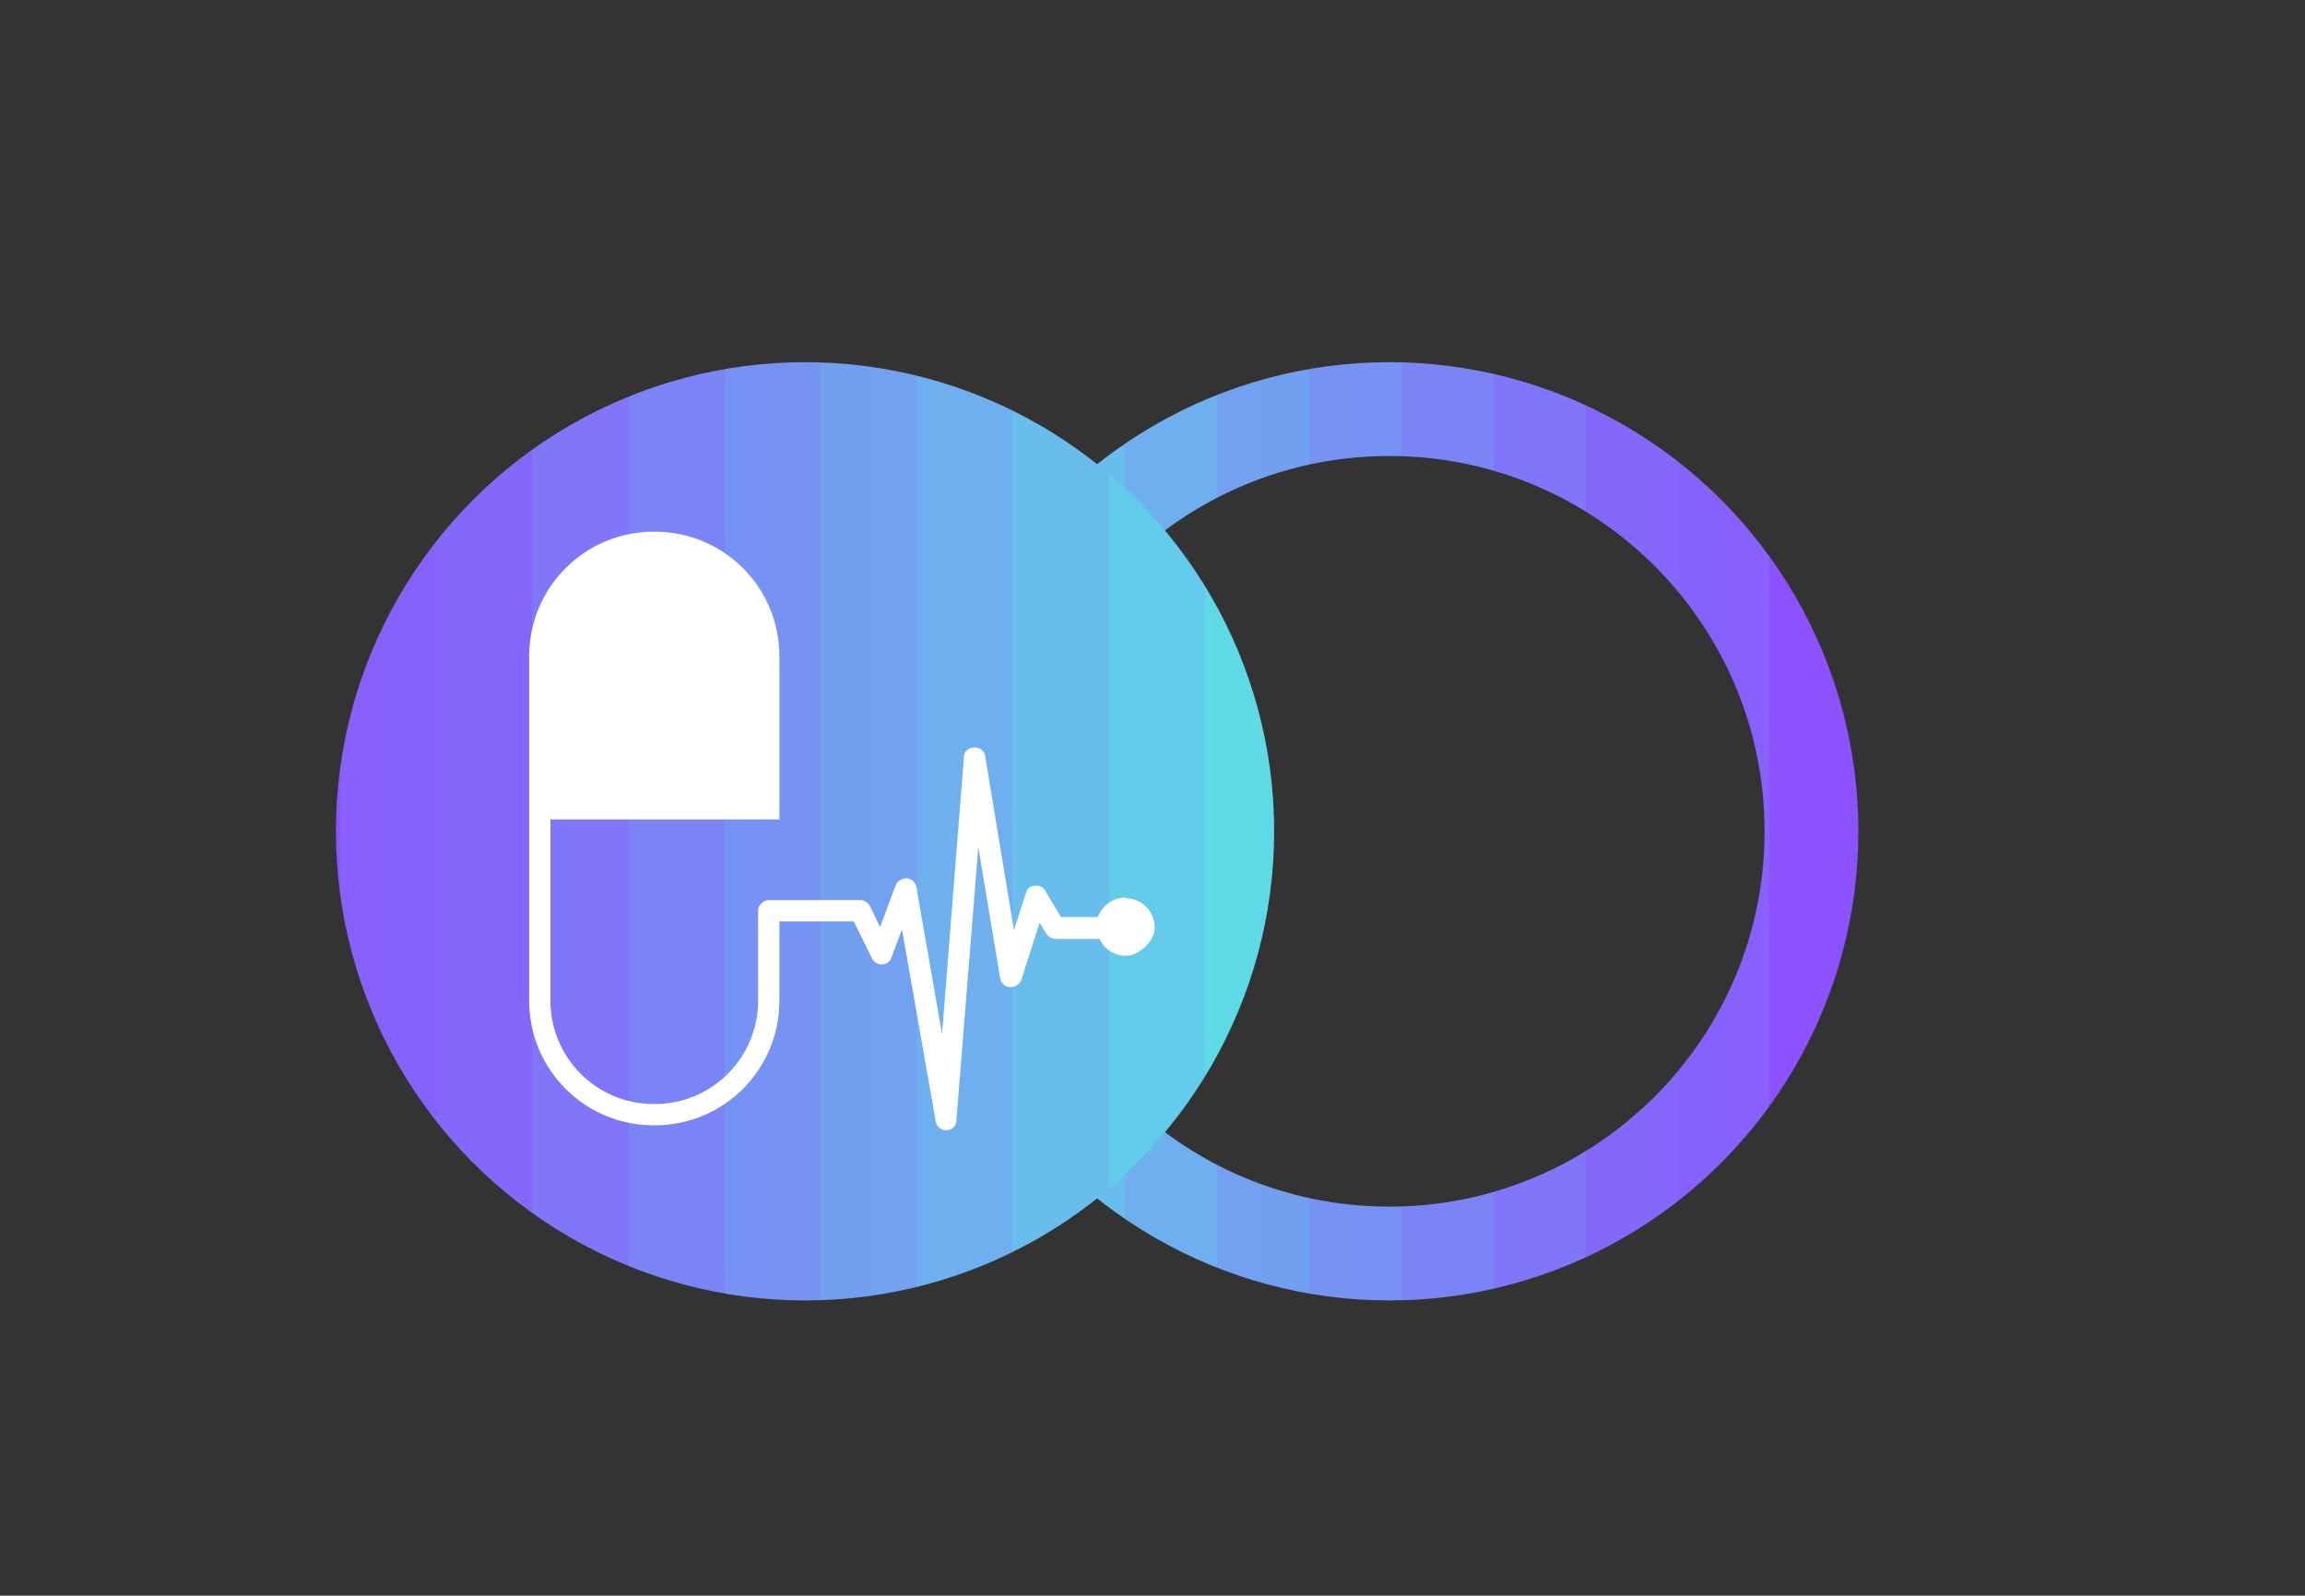 <?xml version="1.0" encoding="UTF-8"?>
<svg xmlns="http://www.w3.org/2000/svg" xmlns:xlink="http://www.w3.org/1999/xlink" version="1.1" viewBox="0 0 368.5 255.1">
  <rect x="0" y="0" width="368.5" height="255.1" fill="#333333" stroke="none"/>
  <defs>
    <style>
      .cls-1, .cls-2 {
        fill: none;
      }

      .cls-3 {
        fill: url(#linear-gradient-2);
      }

      .cls-2 {
        stroke: url(#linear-gradient);
        stroke-width: 30px;
      }

      .cls-4 {
        clip-path: url(#clippath-1);
      }

      .cls-5 {
        clip-path: url(#clippath-3);
      }

      .cls-6 {
        clip-path: url(#clippath-4);
      }

      .cls-7 {
        clip-path: url(#clippath-2);
      }

      .cls-8 {
        fill: #fff;
      }

      .cls-9 {
        clip-path: url(#clippath);
      }
    </style>
    <clipPath id="clippath">
      <rect class="cls-1" x="147.1" y="57.9" width="150" height="150"/>
    </clipPath>
    <clipPath id="clippath-1">
      <circle class="cls-1" cx="222.1" cy="132.9" r="75"/>
    </clipPath>
    <linearGradient id="linear-gradient" x1="-325.7" y1="843.6" x2="-261.7" y2="843.6" gradientTransform="translate(-466.2 -1844.4) rotate(-180) scale(2.3 -2.3)" gradientUnits="userSpaceOnUse">
      <stop offset="0" stop-color="#8c52ff"/>
      <stop offset="0" stop-color="#8c53ff"/>
      <stop offset="0" stop-color="#8c53ff"/>
      <stop offset="0" stop-color="#8b54ff"/>
      <stop offset="0" stop-color="#8b54ff"/>
      <stop offset="0" stop-color="#8b55ff"/>
      <stop offset="0" stop-color="#8b55fe"/>
      <stop offset="0" stop-color="#8b56fe"/>
      <stop offset="0" stop-color="#8a57fe"/>
      <stop offset="0" stop-color="#8a57fe"/>
      <stop offset="0" stop-color="#8a58fe"/>
      <stop offset="0" stop-color="#8a58fe"/>
      <stop offset="0" stop-color="#8a59fe"/>
      <stop offset="0" stop-color="#8a59fe"/>
      <stop offset="0" stop-color="#895afe"/>
      <stop offset="0" stop-color="#895afe"/>
      <stop offset="0" stop-color="#895bfd"/>
      <stop offset="0" stop-color="#895cfd"/>
      <stop offset="0" stop-color="#895cfd"/>
      <stop offset="0" stop-color="#885dfd"/>
      <stop offset="0" stop-color="#885dfd"/>
      <stop offset="0" stop-color="#885efd"/>
      <stop offset="0" stop-color="#885efd"/>
      <stop offset="0" stop-color="#885ffd"/>
      <stop offset="0" stop-color="#875ffd"/>
      <stop offset="0" stop-color="#8760fd"/>
      <stop offset=".1" stop-color="#8761fc"/>
      <stop offset=".1" stop-color="#8761fc"/>
      <stop offset=".1" stop-color="#8762fc"/>
      <stop offset=".1" stop-color="#8762fc"/>
      <stop offset=".1" stop-color="#8663fc"/>
      <stop offset=".1" stop-color="#8663fc"/>
      <stop offset=".1" stop-color="#8664fc"/>
      <stop offset=".1" stop-color="#8665fc"/>
      <stop offset=".1" stop-color="#8665fc"/>
      <stop offset=".1" stop-color="#8566fc"/>
      <stop offset=".1" stop-color="#8566fb"/>
      <stop offset=".1" stop-color="#8567fb"/>
      <stop offset=".1" stop-color="#8567fb"/>
      <stop offset=".2" stop-color="#8568fb"/>
      <stop offset=".2" stop-color="#8568fb"/>
      <stop offset=".2" stop-color="#8469fb"/>
      <stop offset=".2" stop-color="#846afb"/>
      <stop offset=".2" stop-color="#846afb"/>
      <stop offset=".2" stop-color="#846bfb"/>
      <stop offset=".2" stop-color="#846bfb"/>
      <stop offset=".2" stop-color="#836cfb"/>
      <stop offset=".2" stop-color="#836cfa"/>
      <stop offset=".2" stop-color="#836dfa"/>
      <stop offset=".2" stop-color="#836dfa"/>
      <stop offset=".2" stop-color="#836efa"/>
      <stop offset=".2" stop-color="#826ffa"/>
      <stop offset=".2" stop-color="#826ffa"/>
      <stop offset=".2" stop-color="#8270fa"/>
      <stop offset=".2" stop-color="#8270fa"/>
      <stop offset=".2" stop-color="#8271fa"/>
      <stop offset=".2" stop-color="#8271fa"/>
      <stop offset=".2" stop-color="#8172f9"/>
      <stop offset=".2" stop-color="#8172f9"/>
      <stop offset=".2" stop-color="#8173f9"/>
      <stop offset=".2" stop-color="#8174f9"/>
      <stop offset=".2" stop-color="#8174f9"/>
      <stop offset=".2" stop-color="#8075f9"/>
      <stop offset=".2" stop-color="#8075f9"/>
      <stop offset=".2" stop-color="#8076f9"/>
      <stop offset=".3" stop-color="#8076f9"/>
      <stop offset=".3" stop-color="#8077f9"/>
      <stop offset=".3" stop-color="#7f77f8"/>
      <stop offset=".3" stop-color="#7f78f8"/>
      <stop offset=".3" stop-color="#7f79f8"/>
      <stop offset=".3" stop-color="#7f79f8"/>
      <stop offset=".3" stop-color="#7f7af8"/>
      <stop offset=".3" stop-color="#7f7af8"/>
      <stop offset=".3" stop-color="#7e7bf8"/>
      <stop offset=".3" stop-color="#7e7bf8"/>
      <stop offset=".3" stop-color="#7e7cf8"/>
      <stop offset=".3" stop-color="#7e7df8"/>
      <stop offset=".3" stop-color="#7e7df7"/>
      <stop offset=".3" stop-color="#7d7ef7"/>
      <stop offset=".3" stop-color="#7d7ef7"/>
      <stop offset=".3" stop-color="#7d7ff7"/>
      <stop offset=".3" stop-color="#7d7ff7"/>
      <stop offset=".3" stop-color="#7d80f7"/>
      <stop offset=".3" stop-color="#7c80f7"/>
      <stop offset=".3" stop-color="#7c81f7"/>
      <stop offset=".3" stop-color="#7c82f7"/>
      <stop offset=".3" stop-color="#7c82f7"/>
      <stop offset=".3" stop-color="#7c83f7"/>
      <stop offset=".3" stop-color="#7c83f6"/>
      <stop offset=".3" stop-color="#7b84f6"/>
      <stop offset=".4" stop-color="#7b84f6"/>
      <stop offset=".4" stop-color="#7b85f6"/>
      <stop offset=".4" stop-color="#7b85f6"/>
      <stop offset=".4" stop-color="#7b86f6"/>
      <stop offset=".4" stop-color="#7a87f6"/>
      <stop offset=".4" stop-color="#7a87f6"/>
      <stop offset=".4" stop-color="#7a88f6"/>
      <stop offset=".4" stop-color="#7a88f6"/>
      <stop offset=".4" stop-color="#7a89f5"/>
      <stop offset=".4" stop-color="#7989f5"/>
      <stop offset=".4" stop-color="#798af5"/>
      <stop offset=".4" stop-color="#798af5"/>
      <stop offset=".4" stop-color="#798bf5"/>
      <stop offset=".4" stop-color="#798cf5"/>
      <stop offset=".4" stop-color="#798cf5"/>
      <stop offset=".4" stop-color="#788df5"/>
      <stop offset=".4" stop-color="#788df5"/>
      <stop offset=".4" stop-color="#788ef5"/>
      <stop offset=".4" stop-color="#788ef4"/>
      <stop offset=".4" stop-color="#788ff4"/>
      <stop offset=".4" stop-color="#778ff4"/>
      <stop offset=".4" stop-color="#7790f4"/>
      <stop offset=".4" stop-color="#7791f4"/>
      <stop offset=".4" stop-color="#7791f4"/>
      <stop offset=".4" stop-color="#7792f4"/>
      <stop offset=".4" stop-color="#7692f4"/>
      <stop offset=".5" stop-color="#7693f4"/>
      <stop offset=".5" stop-color="#7693f4"/>
      <stop offset=".5" stop-color="#7694f3"/>
      <stop offset=".5" stop-color="#7694f3"/>
      <stop offset=".5" stop-color="#7695f3"/>
      <stop offset=".5" stop-color="#7596f3"/>
      <stop offset=".5" stop-color="#7596f3"/>
      <stop offset=".5" stop-color="#7597f3"/>
      <stop offset=".5" stop-color="#7597f3"/>
      <stop offset=".5" stop-color="#7598f3"/>
      <stop offset=".5" stop-color="#7498f3"/>
      <stop offset=".5" stop-color="#7499f3"/>
      <stop offset=".5" stop-color="#749af3"/>
      <stop offset=".5" stop-color="#749af2"/>
      <stop offset=".5" stop-color="#749bf2"/>
      <stop offset=".5" stop-color="#739bf2"/>
      <stop offset=".5" stop-color="#739cf2"/>
      <stop offset=".5" stop-color="#739cf2"/>
      <stop offset=".5" stop-color="#739df2"/>
      <stop offset=".5" stop-color="#739df2"/>
      <stop offset=".5" stop-color="#739ef2"/>
      <stop offset=".5" stop-color="#729ff2"/>
      <stop offset=".5" stop-color="#729ff2"/>
      <stop offset=".5" stop-color="#72a0f1"/>
      <stop offset=".5" stop-color="#72a0f1"/>
      <stop offset=".6" stop-color="#72a1f1"/>
      <stop offset=".6" stop-color="#71a1f1"/>
      <stop offset=".6" stop-color="#71a2f1"/>
      <stop offset=".6" stop-color="#71a2f1"/>
      <stop offset=".6" stop-color="#71a3f1"/>
      <stop offset=".6" stop-color="#71a4f1"/>
      <stop offset=".6" stop-color="#70a4f1"/>
      <stop offset=".6" stop-color="#70a5f1"/>
      <stop offset=".6" stop-color="#70a5f0"/>
      <stop offset=".6" stop-color="#70a6f0"/>
      <stop offset=".6" stop-color="#70a6f0"/>
      <stop offset=".6" stop-color="#70a7f0"/>
      <stop offset=".6" stop-color="#6fa7f0"/>
      <stop offset=".6" stop-color="#6fa8f0"/>
      <stop offset=".6" stop-color="#6fa9f0"/>
      <stop offset=".6" stop-color="#6fa9f0"/>
      <stop offset=".6" stop-color="#6faaf0"/>
      <stop offset=".6" stop-color="#6eaaf0"/>
      <stop offset=".6" stop-color="#6eabef"/>
      <stop offset=".6" stop-color="#6eabef"/>
      <stop offset=".6" stop-color="#6eacef"/>
      <stop offset=".6" stop-color="#6eacef"/>
      <stop offset=".6" stop-color="#6dadef"/>
      <stop offset=".6" stop-color="#6daeef"/>
      <stop offset=".6" stop-color="#6daeef"/>
      <stop offset=".6" stop-color="#6dafef"/>
      <stop offset=".7" stop-color="#6dafef"/>
      <stop offset=".7" stop-color="#6db0ef"/>
      <stop offset=".7" stop-color="#6cb0ef"/>
      <stop offset=".7" stop-color="#6cb1ee"/>
      <stop offset=".7" stop-color="#6cb1ee"/>
      <stop offset=".7" stop-color="#6cb2ee"/>
      <stop offset=".7" stop-color="#6cb3ee"/>
      <stop offset=".7" stop-color="#6bb3ee"/>
      <stop offset=".7" stop-color="#6bb4ee"/>
      <stop offset=".7" stop-color="#6bb4ee"/>
      <stop offset=".7" stop-color="#6bb5ee"/>
      <stop offset=".7" stop-color="#6bb5ee"/>
      <stop offset=".7" stop-color="#6ab6ee"/>
      <stop offset=".7" stop-color="#6ab7ed"/>
      <stop offset=".7" stop-color="#6ab7ed"/>
      <stop offset=".7" stop-color="#6ab8ed"/>
      <stop offset=".7" stop-color="#6ab8ed"/>
      <stop offset=".7" stop-color="#6ab9ed"/>
      <stop offset=".7" stop-color="#69b9ed"/>
      <stop offset=".7" stop-color="#69baed"/>
      <stop offset=".7" stop-color="#69baed"/>
      <stop offset=".7" stop-color="#69bbed"/>
      <stop offset=".7" stop-color="#69bced"/>
      <stop offset=".7" stop-color="#68bcec"/>
      <stop offset=".7" stop-color="#68bdec"/>
      <stop offset=".8" stop-color="#68bdec"/>
      <stop offset=".8" stop-color="#68beec"/>
      <stop offset=".8" stop-color="#68beec"/>
      <stop offset=".8" stop-color="#67bfec"/>
      <stop offset=".8" stop-color="#67bfec"/>
      <stop offset=".8" stop-color="#67c0ec"/>
      <stop offset=".8" stop-color="#67c1ec"/>
      <stop offset=".8" stop-color="#67c1ec"/>
      <stop offset=".8" stop-color="#67c2eb"/>
      <stop offset=".8" stop-color="#66c2eb"/>
      <stop offset=".8" stop-color="#66c3eb"/>
      <stop offset=".8" stop-color="#66c3eb"/>
      <stop offset=".8" stop-color="#66c4eb"/>
      <stop offset=".8" stop-color="#66c4eb"/>
      <stop offset=".8" stop-color="#65c5eb"/>
      <stop offset=".8" stop-color="#65c6eb"/>
      <stop offset=".8" stop-color="#65c6eb"/>
      <stop offset=".8" stop-color="#65c7eb"/>
      <stop offset=".8" stop-color="#65c7ea"/>
      <stop offset=".8" stop-color="#64c8ea"/>
      <stop offset=".8" stop-color="#64c8ea"/>
      <stop offset=".8" stop-color="#64c9ea"/>
      <stop offset=".8" stop-color="#64c9ea"/>
      <stop offset=".8" stop-color="#64caea"/>
      <stop offset=".8" stop-color="#64cbea"/>
      <stop offset=".8" stop-color="#63cbea"/>
      <stop offset=".9" stop-color="#63ccea"/>
      <stop offset=".9" stop-color="#63ccea"/>
      <stop offset=".9" stop-color="#63cdea"/>
      <stop offset=".9" stop-color="#63cde9"/>
      <stop offset=".9" stop-color="#62cee9"/>
      <stop offset=".9" stop-color="#62cee9"/>
      <stop offset=".9" stop-color="#62cfe9"/>
      <stop offset=".9" stop-color="#62d0e9"/>
      <stop offset=".9" stop-color="#62d0e9"/>
      <stop offset=".9" stop-color="#61d1e9"/>
      <stop offset=".9" stop-color="#61d1e9"/>
      <stop offset=".9" stop-color="#61d2e9"/>
      <stop offset=".9" stop-color="#61d2e9"/>
      <stop offset=".9" stop-color="#61d3e8"/>
      <stop offset=".9" stop-color="#61d4e8"/>
      <stop offset=".9" stop-color="#60d4e8"/>
      <stop offset=".9" stop-color="#60d5e8"/>
      <stop offset=".9" stop-color="#60d5e8"/>
      <stop offset=".9" stop-color="#60d6e8"/>
      <stop offset=".9" stop-color="#60d6e8"/>
      <stop offset=".9" stop-color="#5fd7e8"/>
      <stop offset=".9" stop-color="#5fd7e8"/>
      <stop offset=".9" stop-color="#5fd8e8"/>
      <stop offset=".9" stop-color="#5fd9e7"/>
      <stop offset=".9" stop-color="#5fd9e7"/>
      <stop offset=".9" stop-color="#5edae7"/>
      <stop offset="1" stop-color="#5edae7"/>
      <stop offset="1" stop-color="#5edbe7"/>
      <stop offset="1" stop-color="#5edbe7"/>
      <stop offset="1" stop-color="#5edce7"/>
      <stop offset="1" stop-color="#5edce7"/>
      <stop offset="1" stop-color="#5ddde7"/>
      <stop offset="1" stop-color="#5ddee7"/>
      <stop offset="1" stop-color="#5ddee6"/>
      <stop offset="1" stop-color="#5ddfe6"/>
      <stop offset="1" stop-color="#5ddfe6"/>
      <stop offset="1" stop-color="#5ce0e6"/>
      <stop offset="1" stop-color="#5ce0e6"/>
      <stop offset="1" stop-color="#5ce1e6"/>
    </linearGradient>
    <clipPath id="clippath-2">
      <rect class="cls-1" x="53.7" y="57.9" width="150" height="150"/>
    </clipPath>
    <clipPath id="clippath-3">
      <circle class="cls-1" cx="128.7" cy="132.9" r="75"/>
    </clipPath>
    <linearGradient id="linear-gradient-2" x1="49.8" y1="11.6" x2="305.8" y2="11.6" gradientTransform="translate(24.5 139.7) scale(.6 -.6)" gradientUnits="userSpaceOnUse">
      <stop offset="0" stop-color="#8c52ff"/>
      <stop offset="0" stop-color="#8c53ff"/>
      <stop offset="0" stop-color="#8c53ff"/>
      <stop offset="0" stop-color="#8b54ff"/>
      <stop offset="0" stop-color="#8b54ff"/>
      <stop offset="0" stop-color="#8b55ff"/>
      <stop offset="0" stop-color="#8b55fe"/>
      <stop offset="0" stop-color="#8b56fe"/>
      <stop offset="0" stop-color="#8a57fe"/>
      <stop offset="0" stop-color="#8a57fe"/>
      <stop offset="0" stop-color="#8a58fe"/>
      <stop offset="0" stop-color="#8a58fe"/>
      <stop offset="0" stop-color="#8a59fe"/>
      <stop offset="0" stop-color="#8a59fe"/>
      <stop offset="0" stop-color="#895afe"/>
      <stop offset="0" stop-color="#895afe"/>
      <stop offset="0" stop-color="#895bfd"/>
      <stop offset="0" stop-color="#895cfd"/>
      <stop offset="0" stop-color="#895cfd"/>
      <stop offset="0" stop-color="#885dfd"/>
      <stop offset="0" stop-color="#885dfd"/>
      <stop offset="0" stop-color="#885efd"/>
      <stop offset="0" stop-color="#885efd"/>
      <stop offset="0" stop-color="#885ffd"/>
      <stop offset="0" stop-color="#875ffd"/>
      <stop offset="0" stop-color="#8760fd"/>
      <stop offset=".1" stop-color="#8761fc"/>
      <stop offset=".1" stop-color="#8761fc"/>
      <stop offset=".1" stop-color="#8762fc"/>
      <stop offset=".1" stop-color="#8762fc"/>
      <stop offset=".1" stop-color="#8663fc"/>
      <stop offset=".1" stop-color="#8663fc"/>
      <stop offset=".1" stop-color="#8664fc"/>
      <stop offset=".1" stop-color="#8665fc"/>
      <stop offset=".1" stop-color="#8665fc"/>
      <stop offset=".1" stop-color="#8566fc"/>
      <stop offset=".1" stop-color="#8566fb"/>
      <stop offset=".1" stop-color="#8567fb"/>
      <stop offset=".1" stop-color="#8567fb"/>
      <stop offset=".2" stop-color="#8568fb"/>
      <stop offset=".2" stop-color="#8568fb"/>
      <stop offset=".2" stop-color="#8469fb"/>
      <stop offset=".2" stop-color="#846afb"/>
      <stop offset=".2" stop-color="#846afb"/>
      <stop offset=".2" stop-color="#846bfb"/>
      <stop offset=".2" stop-color="#846bfb"/>
      <stop offset=".2" stop-color="#836cfb"/>
      <stop offset=".2" stop-color="#836cfa"/>
      <stop offset=".2" stop-color="#836dfa"/>
      <stop offset=".2" stop-color="#836dfa"/>
      <stop offset=".2" stop-color="#836efa"/>
      <stop offset=".2" stop-color="#826ffa"/>
      <stop offset=".2" stop-color="#826ffa"/>
      <stop offset=".2" stop-color="#8270fa"/>
      <stop offset=".2" stop-color="#8270fa"/>
      <stop offset=".2" stop-color="#8271fa"/>
      <stop offset=".2" stop-color="#8271fa"/>
      <stop offset=".2" stop-color="#8172f9"/>
      <stop offset=".2" stop-color="#8172f9"/>
      <stop offset=".2" stop-color="#8173f9"/>
      <stop offset=".2" stop-color="#8174f9"/>
      <stop offset=".2" stop-color="#8174f9"/>
      <stop offset=".2" stop-color="#8075f9"/>
      <stop offset=".2" stop-color="#8075f9"/>
      <stop offset=".2" stop-color="#8076f9"/>
      <stop offset=".3" stop-color="#8076f9"/>
      <stop offset=".3" stop-color="#8077f9"/>
      <stop offset=".3" stop-color="#7f77f8"/>
      <stop offset=".3" stop-color="#7f78f8"/>
      <stop offset=".3" stop-color="#7f79f8"/>
      <stop offset=".3" stop-color="#7f79f8"/>
      <stop offset=".3" stop-color="#7f7af8"/>
      <stop offset=".3" stop-color="#7f7af8"/>
      <stop offset=".3" stop-color="#7e7bf8"/>
      <stop offset=".3" stop-color="#7e7bf8"/>
      <stop offset=".3" stop-color="#7e7cf8"/>
      <stop offset=".3" stop-color="#7e7df8"/>
      <stop offset=".3" stop-color="#7e7df7"/>
      <stop offset=".3" stop-color="#7d7ef7"/>
      <stop offset=".3" stop-color="#7d7ef7"/>
      <stop offset=".3" stop-color="#7d7ff7"/>
      <stop offset=".3" stop-color="#7d7ff7"/>
      <stop offset=".3" stop-color="#7d80f7"/>
      <stop offset=".3" stop-color="#7c80f7"/>
      <stop offset=".3" stop-color="#7c81f7"/>
      <stop offset=".3" stop-color="#7c82f7"/>
      <stop offset=".3" stop-color="#7c82f7"/>
      <stop offset=".3" stop-color="#7c83f7"/>
      <stop offset=".3" stop-color="#7c83f6"/>
      <stop offset=".3" stop-color="#7b84f6"/>
      <stop offset=".4" stop-color="#7b84f6"/>
      <stop offset=".4" stop-color="#7b85f6"/>
      <stop offset=".4" stop-color="#7b85f6"/>
      <stop offset=".4" stop-color="#7b86f6"/>
      <stop offset=".4" stop-color="#7a87f6"/>
      <stop offset=".4" stop-color="#7a87f6"/>
      <stop offset=".4" stop-color="#7a88f6"/>
      <stop offset=".4" stop-color="#7a88f6"/>
      <stop offset=".4" stop-color="#7a89f5"/>
      <stop offset=".4" stop-color="#7989f5"/>
      <stop offset=".4" stop-color="#798af5"/>
      <stop offset=".4" stop-color="#798af5"/>
      <stop offset=".4" stop-color="#798bf5"/>
      <stop offset=".4" stop-color="#798cf5"/>
      <stop offset=".4" stop-color="#798cf5"/>
      <stop offset=".4" stop-color="#788df5"/>
      <stop offset=".4" stop-color="#788df5"/>
      <stop offset=".4" stop-color="#788ef5"/>
      <stop offset=".4" stop-color="#788ef4"/>
      <stop offset=".4" stop-color="#788ff4"/>
      <stop offset=".4" stop-color="#778ff4"/>
      <stop offset=".4" stop-color="#7790f4"/>
      <stop offset=".4" stop-color="#7791f4"/>
      <stop offset=".4" stop-color="#7791f4"/>
      <stop offset=".4" stop-color="#7792f4"/>
      <stop offset=".4" stop-color="#7692f4"/>
      <stop offset=".5" stop-color="#7693f4"/>
      <stop offset=".5" stop-color="#7693f4"/>
      <stop offset=".5" stop-color="#7694f3"/>
      <stop offset=".5" stop-color="#7694f3"/>
      <stop offset=".5" stop-color="#7695f3"/>
      <stop offset=".5" stop-color="#7596f3"/>
      <stop offset=".5" stop-color="#7596f3"/>
      <stop offset=".5" stop-color="#7597f3"/>
      <stop offset=".5" stop-color="#7597f3"/>
      <stop offset=".5" stop-color="#7598f3"/>
      <stop offset=".5" stop-color="#7498f3"/>
      <stop offset=".5" stop-color="#7499f3"/>
      <stop offset=".5" stop-color="#749af3"/>
      <stop offset=".5" stop-color="#749af2"/>
      <stop offset=".5" stop-color="#749bf2"/>
      <stop offset=".5" stop-color="#739bf2"/>
      <stop offset=".5" stop-color="#739cf2"/>
      <stop offset=".5" stop-color="#739cf2"/>
      <stop offset=".5" stop-color="#739df2"/>
      <stop offset=".5" stop-color="#739df2"/>
      <stop offset=".5" stop-color="#739ef2"/>
      <stop offset=".5" stop-color="#729ff2"/>
      <stop offset=".5" stop-color="#729ff2"/>
      <stop offset=".5" stop-color="#72a0f1"/>
      <stop offset=".5" stop-color="#72a0f1"/>
      <stop offset=".6" stop-color="#72a1f1"/>
      <stop offset=".6" stop-color="#71a1f1"/>
      <stop offset=".6" stop-color="#71a2f1"/>
      <stop offset=".6" stop-color="#71a2f1"/>
      <stop offset=".6" stop-color="#71a3f1"/>
      <stop offset=".6" stop-color="#71a4f1"/>
      <stop offset=".6" stop-color="#70a4f1"/>
      <stop offset=".6" stop-color="#70a5f1"/>
      <stop offset=".6" stop-color="#70a5f0"/>
      <stop offset=".6" stop-color="#70a6f0"/>
      <stop offset=".6" stop-color="#70a6f0"/>
      <stop offset=".6" stop-color="#70a7f0"/>
      <stop offset=".6" stop-color="#6fa7f0"/>
      <stop offset=".6" stop-color="#6fa8f0"/>
      <stop offset=".6" stop-color="#6fa9f0"/>
      <stop offset=".6" stop-color="#6fa9f0"/>
      <stop offset=".6" stop-color="#6faaf0"/>
      <stop offset=".6" stop-color="#6eaaf0"/>
      <stop offset=".6" stop-color="#6eabef"/>
      <stop offset=".6" stop-color="#6eabef"/>
      <stop offset=".6" stop-color="#6eacef"/>
      <stop offset=".6" stop-color="#6eacef"/>
      <stop offset=".6" stop-color="#6dadef"/>
      <stop offset=".6" stop-color="#6daeef"/>
      <stop offset=".6" stop-color="#6daeef"/>
      <stop offset=".6" stop-color="#6dafef"/>
      <stop offset=".7" stop-color="#6dafef"/>
      <stop offset=".7" stop-color="#6db0ef"/>
      <stop offset=".7" stop-color="#6cb0ef"/>
      <stop offset=".7" stop-color="#6cb1ee"/>
      <stop offset=".7" stop-color="#6cb1ee"/>
      <stop offset=".7" stop-color="#6cb2ee"/>
      <stop offset=".7" stop-color="#6cb3ee"/>
      <stop offset=".7" stop-color="#6bb3ee"/>
      <stop offset=".7" stop-color="#6bb4ee"/>
      <stop offset=".7" stop-color="#6bb4ee"/>
      <stop offset=".7" stop-color="#6bb5ee"/>
      <stop offset=".7" stop-color="#6bb5ee"/>
      <stop offset=".7" stop-color="#6ab6ee"/>
      <stop offset=".7" stop-color="#6ab7ed"/>
      <stop offset=".7" stop-color="#6ab7ed"/>
      <stop offset=".7" stop-color="#6ab8ed"/>
      <stop offset=".7" stop-color="#6ab8ed"/>
      <stop offset=".7" stop-color="#6ab9ed"/>
      <stop offset=".7" stop-color="#69b9ed"/>
      <stop offset=".7" stop-color="#69baed"/>
      <stop offset=".7" stop-color="#69baed"/>
      <stop offset=".7" stop-color="#69bbed"/>
      <stop offset=".7" stop-color="#69bced"/>
      <stop offset=".7" stop-color="#68bcec"/>
      <stop offset=".7" stop-color="#68bdec"/>
      <stop offset=".8" stop-color="#68bdec"/>
      <stop offset=".8" stop-color="#68beec"/>
      <stop offset=".8" stop-color="#68beec"/>
      <stop offset=".8" stop-color="#67bfec"/>
      <stop offset=".8" stop-color="#67bfec"/>
      <stop offset=".8" stop-color="#67c0ec"/>
      <stop offset=".8" stop-color="#67c1ec"/>
      <stop offset=".8" stop-color="#67c1ec"/>
      <stop offset=".8" stop-color="#67c2eb"/>
      <stop offset=".8" stop-color="#66c2eb"/>
      <stop offset=".8" stop-color="#66c3eb"/>
      <stop offset=".8" stop-color="#66c3eb"/>
      <stop offset=".8" stop-color="#66c4eb"/>
      <stop offset=".8" stop-color="#66c4eb"/>
      <stop offset=".8" stop-color="#65c5eb"/>
      <stop offset=".8" stop-color="#65c6eb"/>
      <stop offset=".8" stop-color="#65c6eb"/>
      <stop offset=".8" stop-color="#65c7eb"/>
      <stop offset=".8" stop-color="#65c7ea"/>
      <stop offset=".8" stop-color="#64c8ea"/>
      <stop offset=".8" stop-color="#64c8ea"/>
      <stop offset=".8" stop-color="#64c9ea"/>
      <stop offset=".8" stop-color="#64c9ea"/>
      <stop offset=".8" stop-color="#64caea"/>
      <stop offset=".8" stop-color="#64cbea"/>
      <stop offset=".8" stop-color="#63cbea"/>
      <stop offset=".9" stop-color="#63ccea"/>
      <stop offset=".9" stop-color="#63ccea"/>
      <stop offset=".9" stop-color="#63cdea"/>
      <stop offset=".9" stop-color="#63cde9"/>
      <stop offset=".9" stop-color="#62cee9"/>
      <stop offset=".9" stop-color="#62cee9"/>
      <stop offset=".9" stop-color="#62cfe9"/>
      <stop offset=".9" stop-color="#62d0e9"/>
      <stop offset=".9" stop-color="#62d0e9"/>
      <stop offset=".9" stop-color="#61d1e9"/>
      <stop offset=".9" stop-color="#61d1e9"/>
      <stop offset=".9" stop-color="#61d2e9"/>
      <stop offset=".9" stop-color="#61d2e9"/>
      <stop offset=".9" stop-color="#61d3e8"/>
      <stop offset=".9" stop-color="#61d4e8"/>
      <stop offset=".9" stop-color="#60d4e8"/>
      <stop offset=".9" stop-color="#60d5e8"/>
      <stop offset=".9" stop-color="#60d5e8"/>
      <stop offset=".9" stop-color="#60d6e8"/>
      <stop offset=".9" stop-color="#60d6e8"/>
      <stop offset=".9" stop-color="#5fd7e8"/>
      <stop offset=".9" stop-color="#5fd7e8"/>
      <stop offset=".9" stop-color="#5fd8e8"/>
      <stop offset=".9" stop-color="#5fd9e7"/>
      <stop offset=".9" stop-color="#5fd9e7"/>
      <stop offset=".9" stop-color="#5edae7"/>
      <stop offset="1" stop-color="#5edae7"/>
      <stop offset="1" stop-color="#5edbe7"/>
      <stop offset="1" stop-color="#5edbe7"/>
      <stop offset="1" stop-color="#5edce7"/>
      <stop offset="1" stop-color="#5edce7"/>
      <stop offset="1" stop-color="#5ddde7"/>
      <stop offset="1" stop-color="#5ddee7"/>
      <stop offset="1" stop-color="#5ddee6"/>
      <stop offset="1" stop-color="#5ddfe6"/>
      <stop offset="1" stop-color="#5ddfe6"/>
      <stop offset="1" stop-color="#5ce0e6"/>
      <stop offset="1" stop-color="#5ce0e6"/>
      <stop offset="1" stop-color="#5ce1e6"/>
    </linearGradient>
    <clipPath id="clippath-4">
      <rect class="cls-1" x="84.6" y="85" width="100" height="96"/>
    </clipPath>
  </defs>
  <!-- Generator: Adobe Illustrator 28.7.1, SVG Export Plug-In . SVG Version: 1.2.0 Build 142)  -->
  <g>
    <g id="Layer_1">
      <g class="cls-9">
        <g class="cls-4">
          <g>
            <path class="cls-1" d="M297.1,207.9h-150V57.9h150v150Z"/>
            <path class="cls-2" d="M222.1,207.9c41.4,0,75-33.6,75-75s-33.6-75-75-75-75,33.6-75,75,33.6,75,75,75Z"/>
          </g>
        </g>
      </g>
      <g class="cls-7">
        <g class="cls-5">
          <path class="cls-3" d="M53.7,57.9v150h150V57.9H53.7Z"/>
        </g>
      </g>
      <g class="cls-6">
        <path class="cls-8" d="M179.9,143.5c-2,0-3.7,1.3-4.4,3.1h-5.9l-2.5-4.2c-.3-.6-1-.9-1.7-.8-.7,0-1.2.5-1.4,1.2l-1.9,5.9-4.6-27.8c-.1-.9-.9-1.5-1.8-1.4-.9,0-1.6.7-1.6,1.6l-3.5,44.2-4.1-23.5c-.1-.8-.8-1.3-1.5-1.4-.8,0-1.5.4-1.8,1.1l-2.5,6.7-1.6-3.3c-.3-.6-.9-1-1.5-1h-14.7c-.9,0-1.7.8-1.7,1.7v14.4c0,9.1-7.4,16.5-16.5,16.5h-.2c-9.1,0-16.5-7.4-16.5-16.5v-29h36.6v-26.1c0-11-8.9-19.9-19.9-19.9h-.2c-11,0-19.9,8.9-19.9,19.9v55.1c0,11,8.9,19.9,19.9,19.9h.2c11,0,19.9-8.9,19.9-19.9v-12.7h11.9l2.9,5.9c.3.6.9,1,1.6,1,.7,0,1.3-.5,1.5-1.1l1.7-4.5,5.4,30.7c.1.8.9,1.4,1.7,1.4h0c.9,0,1.6-.7,1.6-1.6l3.5-43.7,3.5,21c.1.8.8,1.4,1.6,1.4.8,0,1.5-.4,1.8-1.2l2.9-9.1,1.1,1.8c.3.5.9.8,1.5.8h7c.7,1.6,2.3,2.7,4.2,2.7s4.6-2.1,4.6-4.6-2.1-4.6-4.6-4.6Z"/>
      </g>
    </g>
  </g>
</svg>